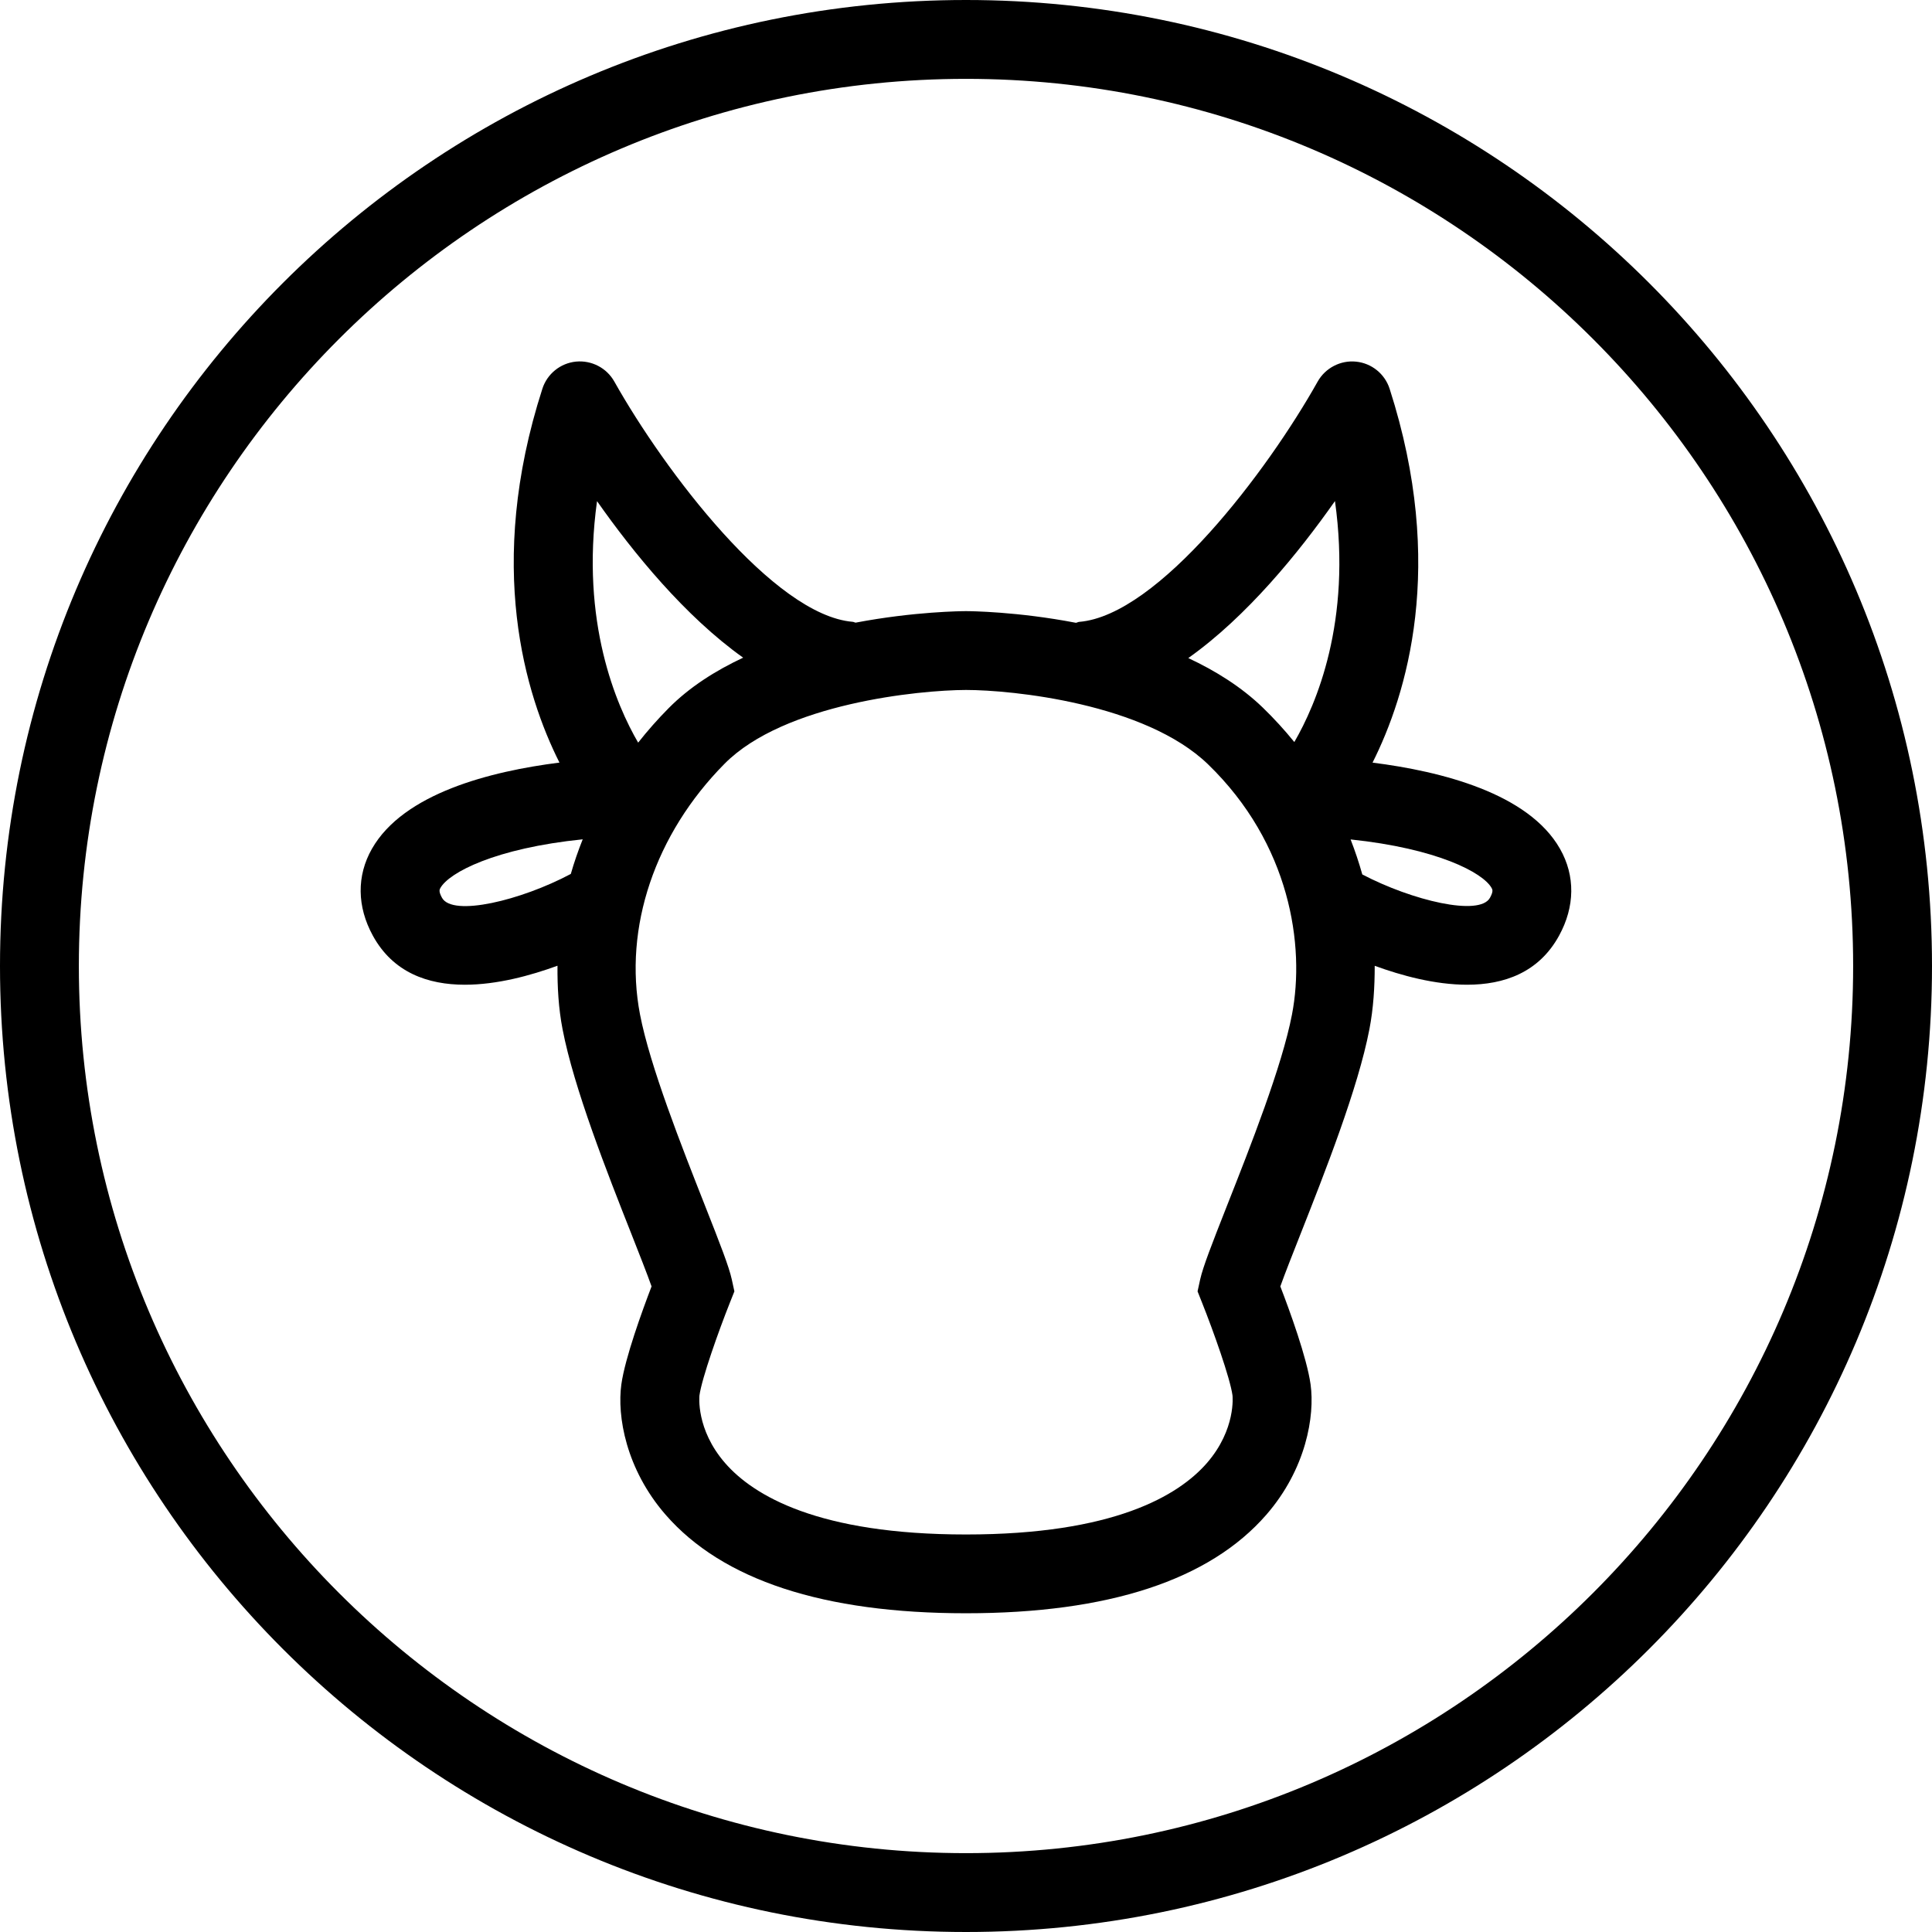 <?xml version="1.0" encoding="utf-8"?>
<!-- Generator: Adobe Illustrator 15.0.0, SVG Export Plug-In . SVG Version: 6.00 Build 0)  -->
<!DOCTYPE svg PUBLIC "-//W3C//DTD SVG 1.1//EN" "http://www.w3.org/Graphics/SVG/1.1/DTD/svg11.dtd">
<svg version="1.1" xmlns="http://www.w3.org/2000/svg" xmlns:xlink="http://www.w3.org/1999/xlink" x="0px" y="0px" width="49px"
	 height="49px" viewBox="0 0 49 49" enable-background="new 0 0 49 49" xml:space="preserve">
<g id="Layer_1">
</g>
<g id="Layer_2">
	<g>
		<path  d="M24.5,0C10.969,0,0,10.969,0,24.5C0,38.031,10.969,49,24.5,49C38.031,49,49,38.031,49,24.5
			C49,10.969,38.031,0,24.5,0z M24.5,47C12.093,47,2,36.906,2,24.5C2,12.093,12.093,2,24.5,2C36.906,2,47,12.093,47,24.5
			C47,36.906,36.906,47,24.5,47z"/>
		<path  d="M34.811,19.342c0.86-1.711,1.88-4.987,0.433-9.482c-0.122-0.378-0.457-0.649-0.853-0.688
			c-0.39-0.04-0.777,0.159-0.972,0.506c-1.271,2.268-4.038,5.927-6.047,6.094c-0.03,0.002-0.054,0.019-0.083,0.024
			C25.799,15.509,24.6,15.5,24.5,15.5c-0.103,0-1.311,0.009-2.801,0.292c-0.025-0.004-0.045-0.019-0.071-0.021
			c-2.004-0.167-4.773-3.827-6.048-6.095c-0.195-0.346-0.577-0.543-0.972-0.505c-0.396,0.04-0.73,0.31-0.852,0.688
			c-1.448,4.494-0.427,7.771,0.433,9.482c-1.744,0.22-3.954,0.777-4.757,2.188c-0.388,0.682-0.38,1.464,0.024,2.201
			c0.514,0.939,1.399,1.245,2.334,1.245c0.816,0,1.668-0.233,2.349-0.482c-0.004,0.54,0.026,1.08,0.129,1.612
			c0.288,1.496,1.131,3.636,1.748,5.197c0.188,0.479,0.396,1.004,0.509,1.324c-0.235,0.614-0.672,1.812-0.766,2.484
			c-0.112,0.801,0.114,2.147,1.121,3.306c1.443,1.659,4.006,2.5,7.619,2.5c3.612,0,6.176-0.841,7.619-2.5
			c1.007-1.158,1.233-2.505,1.121-3.306c-0.094-0.673-0.53-1.87-0.767-2.484c0.114-0.319,0.32-0.843,0.509-1.32
			c0.617-1.563,1.462-3.704,1.75-5.201c0.103-0.535,0.135-1.073,0.135-1.61c0.679,0.248,1.528,0.48,2.342,0.48
			c0.936,0,1.82-0.306,2.334-1.245c0.404-0.737,0.412-1.519,0.024-2.201C38.765,20.119,36.555,19.562,34.811,19.342z M33.858,12.708
			c0.428,3.06-0.477,5.157-1.031,6.112c-0.246-0.303-0.512-0.595-0.798-0.872c-0.544-0.526-1.199-0.934-1.891-1.258
			C31.621,15.639,32.939,14.017,33.858,12.708z M15.142,12.71c0.916,1.304,2.229,2.919,3.706,3.97
			c-0.701,0.329-1.359,0.744-1.892,1.283c-0.276,0.279-0.533,0.57-0.771,0.872C15.636,17.892,14.717,15.781,15.142,12.71z
			 M11.21,22.77c-0.089-0.163-0.063-0.21-0.04-0.25c0.223-0.391,1.387-1.006,3.609-1.233c-0.116,0.29-0.217,0.582-0.302,0.878
			C13.212,22.838,11.479,23.256,11.21,22.77z M32.768,25.729c-0.252,1.313-1.058,3.354-1.646,4.844
			c-0.398,1.01-0.609,1.552-0.683,1.877l-0.066,0.302l0.114,0.287c0.283,0.71,0.711,1.908,0.772,2.351
			c0.001,0.009,0.096,0.858-0.649,1.716c-0.72,0.826-2.363,1.812-6.11,1.812c-3.747,0-5.391-0.986-6.11-1.812
			c-0.746-0.857-0.651-1.707-0.65-1.716c0.062-0.441,0.489-1.641,0.772-2.352l0.114-0.286L18.56,32.45
			c-0.072-0.326-0.284-0.869-0.683-1.881c-0.587-1.489-1.392-3.528-1.645-4.841c-0.422-2.198,0.379-4.575,2.145-6.358
			c1.513-1.528,4.933-1.868,6.123-1.871c1.166,0,4.539,0.339,6.139,1.886C32.72,21.399,33.104,23.982,32.768,25.729z M37.789,22.77
			c-0.263,0.479-1.974,0.07-3.238-0.592c-0.084-0.3-0.183-0.596-0.297-0.888c2.198,0.23,3.354,0.84,3.575,1.229
			C37.853,22.56,37.879,22.606,37.789,22.77z"/>
	</g>
</g>
</svg>
